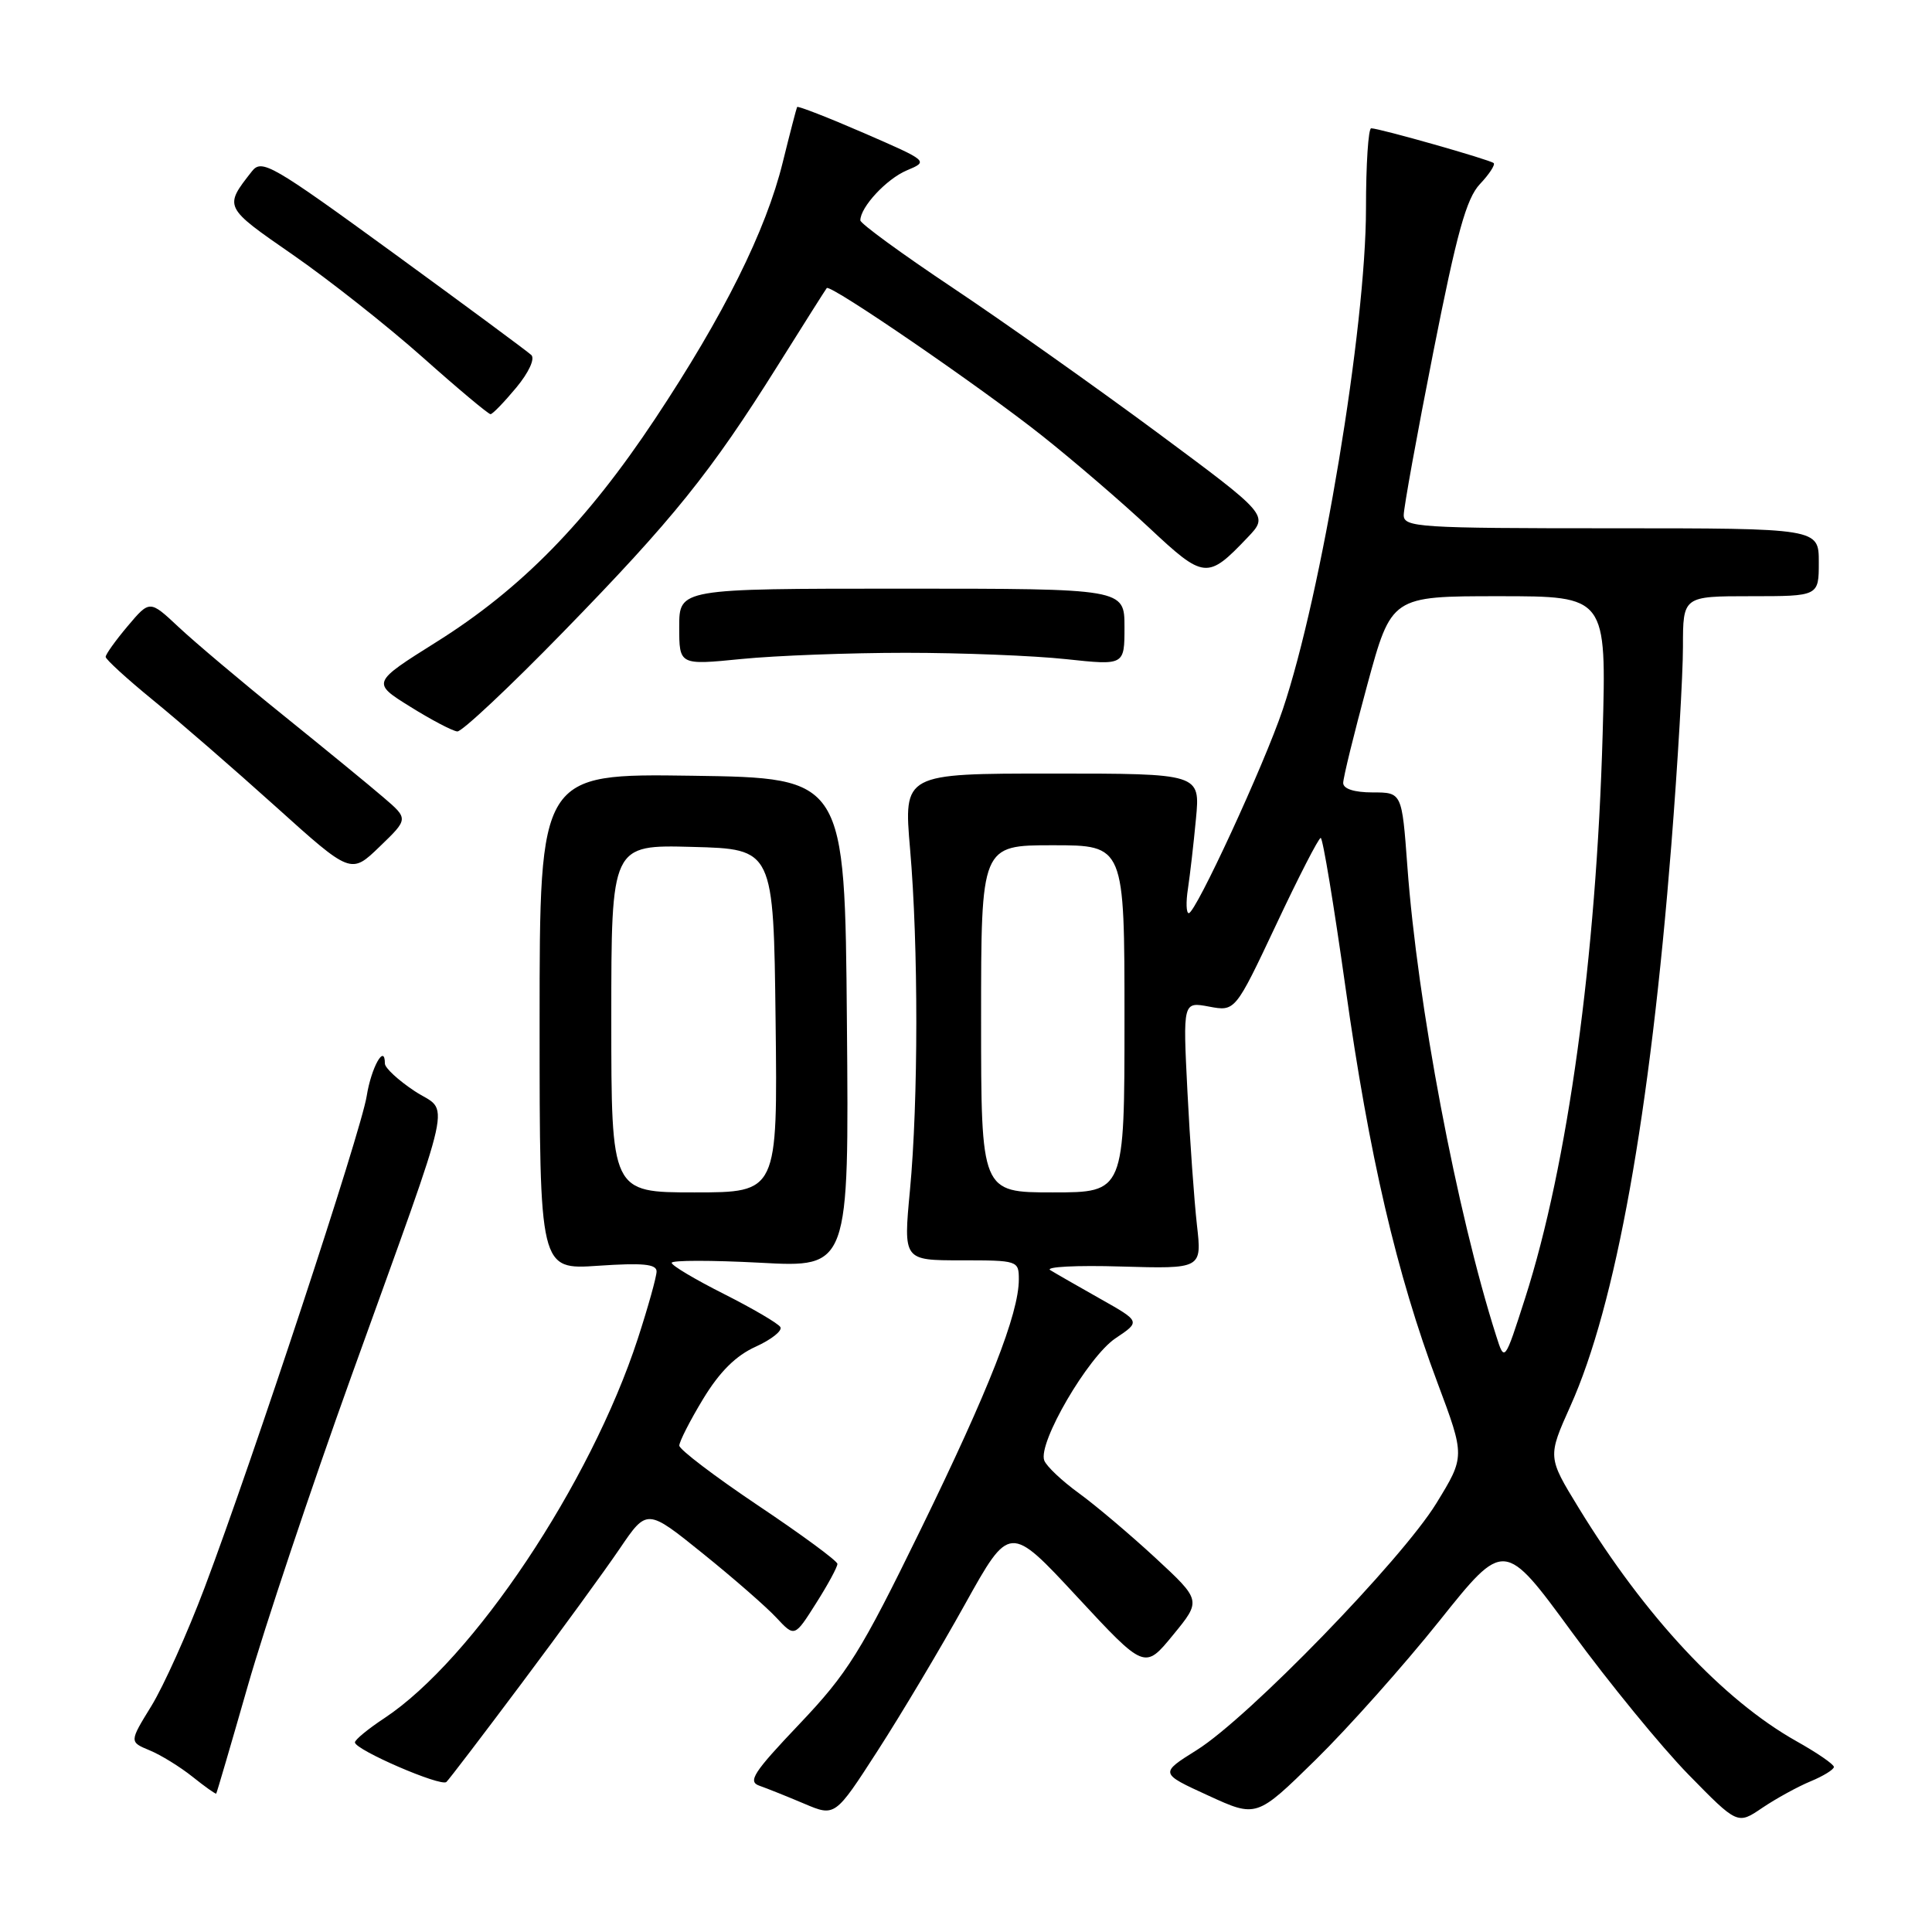<?xml version="1.0" encoding="UTF-8" standalone="no"?>
<!DOCTYPE svg PUBLIC "-//W3C//DTD SVG 1.1//EN" "http://www.w3.org/Graphics/SVG/1.1/DTD/svg11.dtd" >
<svg xmlns="http://www.w3.org/2000/svg" xmlns:xlink="http://www.w3.org/1999/xlink" version="1.1" viewBox="0 0 256 256">
 <g >
 <path fill="currentColor"
d=" M 239.90 236.04 C 241.60 235.34 243.00 234.47 243.00 234.13 C 243.00 233.78 240.77 232.25 238.04 230.72 C 228.30 225.24 217.98 214.19 209.17 199.78 C 205.06 193.06 205.06 193.06 208.10 186.28 C 214.09 172.95 218.63 147.69 221.46 111.96 C 222.31 101.21 223.00 89.39 223.00 85.71 C 223.00 79.00 223.00 79.00 232.00 79.00 C 241.00 79.00 241.00 79.00 241.00 74.50 C 241.00 70.00 241.00 70.00 213.50 70.00 C 187.98 70.00 186.00 69.87 186.00 68.25 C 186.00 67.29 187.76 57.57 189.92 46.65 C 193.04 30.84 194.30 26.31 196.09 24.40 C 197.33 23.09 198.15 21.83 197.92 21.61 C 197.45 21.17 182.77 17.00 181.69 17.00 C 181.31 17.00 181.00 21.78 181.00 27.62 C 181.00 43.34 175.12 78.75 169.97 94.02 C 167.49 101.39 158.43 121.00 157.52 121.00 C 157.18 121.00 157.13 119.54 157.41 117.75 C 157.68 115.96 158.16 111.80 158.47 108.50 C 159.04 102.50 159.04 102.50 139.39 102.50 C 119.73 102.50 119.73 102.50 120.59 112.50 C 121.70 125.29 121.69 145.90 120.57 157.75 C 119.70 167.00 119.70 167.00 127.35 167.00 C 134.87 167.00 135.00 167.04 135.00 169.53 C 135.00 174.06 131.04 184.15 121.98 202.70 C 114.04 218.96 112.32 221.71 105.93 228.44 C 99.83 234.86 99.04 236.07 100.63 236.62 C 101.66 236.98 104.33 238.05 106.57 239.00 C 110.65 240.73 110.65 240.73 116.30 231.97 C 119.41 227.15 124.61 218.43 127.86 212.58 C 133.78 201.94 133.78 201.94 142.73 211.59 C 151.68 221.23 151.68 221.23 155.43 216.65 C 159.19 212.07 159.19 212.07 153.09 206.42 C 149.73 203.32 145.17 199.46 142.95 197.85 C 140.73 196.24 138.66 194.29 138.37 193.52 C 137.49 191.22 144.18 179.76 147.81 177.33 C 151.13 175.11 151.13 175.11 145.81 172.11 C 142.89 170.46 139.90 168.75 139.17 168.30 C 138.43 167.86 142.65 167.64 148.54 167.82 C 159.26 168.13 159.26 168.13 158.60 162.32 C 158.24 159.12 157.67 151.15 157.34 144.61 C 156.74 132.73 156.74 132.73 160.21 133.38 C 163.67 134.03 163.67 134.03 169.09 122.54 C 172.06 116.22 174.72 111.04 175.00 111.03 C 175.28 111.02 176.75 119.95 178.29 130.88 C 181.41 153.11 185.05 168.77 190.48 183.24 C 194.13 192.99 194.13 192.99 190.32 199.20 C 185.70 206.72 165.41 227.62 158.58 231.89 C 153.66 234.97 153.66 234.97 160.08 237.91 C 166.50 240.86 166.50 240.86 174.33 233.18 C 178.63 228.96 186.02 220.67 190.74 214.76 C 199.32 204.02 199.32 204.02 208.28 216.26 C 213.21 222.99 220.16 231.49 223.73 235.14 C 230.23 241.78 230.23 241.78 233.51 239.55 C 235.32 238.33 238.19 236.75 239.90 236.04 Z  M 32.83 223.40 C 35.05 215.64 41.22 197.19 46.54 182.40 C 60.52 143.54 59.60 147.66 54.93 144.57 C 52.77 143.14 51.00 141.50 51.00 140.93 C 51.00 138.21 49.19 141.44 48.59 145.23 C 47.84 149.95 33.56 193.27 27.10 210.40 C 24.84 216.39 21.67 223.43 20.06 226.05 C 17.13 230.81 17.13 230.81 19.83 231.93 C 21.31 232.54 23.87 234.12 25.51 235.43 C 27.16 236.75 28.57 237.75 28.65 237.66 C 28.73 237.57 30.61 231.15 32.83 223.40 Z  M 69.15 223.01 C 74.29 216.15 80.13 208.13 82.12 205.20 C 85.73 199.88 85.73 199.88 93.12 205.84 C 97.18 209.11 101.58 212.95 102.89 214.37 C 105.29 216.94 105.29 216.94 108.14 212.43 C 109.71 209.96 110.98 207.61 110.96 207.22 C 110.94 206.82 106.22 203.35 100.47 199.50 C 94.73 195.65 90.02 192.07 90.01 191.55 C 90.01 191.03 91.42 188.25 93.16 185.38 C 95.35 181.77 97.50 179.63 100.14 178.44 C 102.23 177.49 103.70 176.32 103.40 175.84 C 103.10 175.35 99.73 173.38 95.93 171.46 C 92.12 169.54 89.00 167.69 89.00 167.33 C 89.00 166.98 94.29 166.98 100.75 167.32 C 112.50 167.96 112.50 167.96 112.22 135.52 C 111.95 103.08 111.95 103.08 91.72 102.79 C 71.50 102.50 71.50 102.50 71.50 135.38 C 71.50 168.25 71.50 168.25 79.25 167.72 C 85.15 167.32 87.00 167.49 87.00 168.47 C 87.00 169.17 85.88 173.18 84.51 177.39 C 78.24 196.59 62.68 219.89 50.94 227.66 C 48.77 229.09 47.01 230.54 47.03 230.88 C 47.08 231.88 58.44 236.79 59.15 236.12 C 59.51 235.78 64.01 229.88 69.15 223.01 Z  M 50.81 105.66 C 48.99 104.09 43.00 99.19 37.50 94.75 C 32.00 90.32 25.78 85.07 23.67 83.09 C 19.84 79.50 19.84 79.50 16.92 82.96 C 15.31 84.87 14.00 86.70 14.00 87.04 C 14.00 87.37 16.81 89.94 20.25 92.75 C 23.69 95.55 31.00 101.90 36.50 106.85 C 46.50 115.86 46.50 115.86 50.31 112.18 C 54.13 108.50 54.13 108.50 50.81 105.66 Z  M 74.62 83.75 C 89.21 68.78 94.16 62.63 103.06 48.43 C 106.48 42.97 109.40 38.35 109.55 38.17 C 110.02 37.61 130.06 51.36 138.10 57.75 C 142.27 61.06 148.66 66.55 152.29 69.95 C 159.56 76.76 160.00 76.80 165.31 71.22 C 168.12 68.27 168.12 68.27 153.31 57.29 C 145.16 51.26 132.99 42.64 126.25 38.14 C 119.51 33.64 114.00 29.62 114.00 29.20 C 114.00 27.44 117.47 23.71 120.15 22.58 C 123.05 21.36 123.05 21.36 114.43 17.61 C 109.68 15.55 105.72 14.01 105.62 14.18 C 105.53 14.36 104.67 17.65 103.72 21.50 C 101.49 30.57 95.90 41.79 86.80 55.50 C 77.74 69.15 69.05 78.03 57.87 85.04 C 49.24 90.46 49.24 90.46 54.37 93.65 C 57.19 95.41 60.00 96.88 60.60 96.92 C 61.21 96.96 67.52 91.04 74.62 83.75 Z  M 120.00 86.50 C 127.42 86.50 136.99 86.88 141.25 87.34 C 149.00 88.17 149.00 88.17 149.00 83.09 C 149.00 78.00 149.00 78.00 119.50 78.00 C 90.00 78.00 90.00 78.00 90.00 83.07 C 90.00 88.14 90.00 88.14 98.25 87.32 C 102.79 86.87 112.58 86.50 120.00 86.50 Z  M 68.40 51.37 C 70.07 49.36 70.91 47.53 70.40 47.04 C 69.90 46.57 61.69 40.50 52.14 33.54 C 35.99 21.78 34.69 21.03 33.38 22.70 C 29.65 27.45 29.63 27.41 38.79 33.75 C 43.58 37.07 51.33 43.19 56.00 47.34 C 60.67 51.50 64.72 54.89 65.00 54.88 C 65.28 54.87 66.80 53.29 68.40 51.37 Z  M 198.25 177.00 C 193.04 160.66 187.81 133.04 186.48 114.75 C 185.76 105.00 185.76 105.00 181.88 105.00 C 179.45 105.00 177.99 104.53 177.98 103.75 C 177.98 103.06 179.41 97.21 181.17 90.75 C 184.37 79.00 184.37 79.00 198.62 79.00 C 212.87 79.00 212.87 79.00 212.36 97.25 C 211.52 126.92 207.74 154.39 202.09 172.00 C 199.36 180.50 199.36 180.50 198.25 177.00 Z  M 130.00 135.00 C 130.00 112.00 130.00 112.00 139.50 112.00 C 149.00 112.00 149.00 112.00 149.00 135.00 C 149.00 158.00 149.00 158.00 139.50 158.00 C 130.00 158.00 130.00 158.00 130.00 135.00 Z  M 81.00 134.97 C 81.00 111.93 81.00 111.93 91.75 112.22 C 102.50 112.50 102.50 112.50 102.77 135.25 C 103.04 158.00 103.04 158.00 92.02 158.00 C 81.00 158.00 81.00 158.00 81.00 134.97 Z "/>
</g>
</svg>